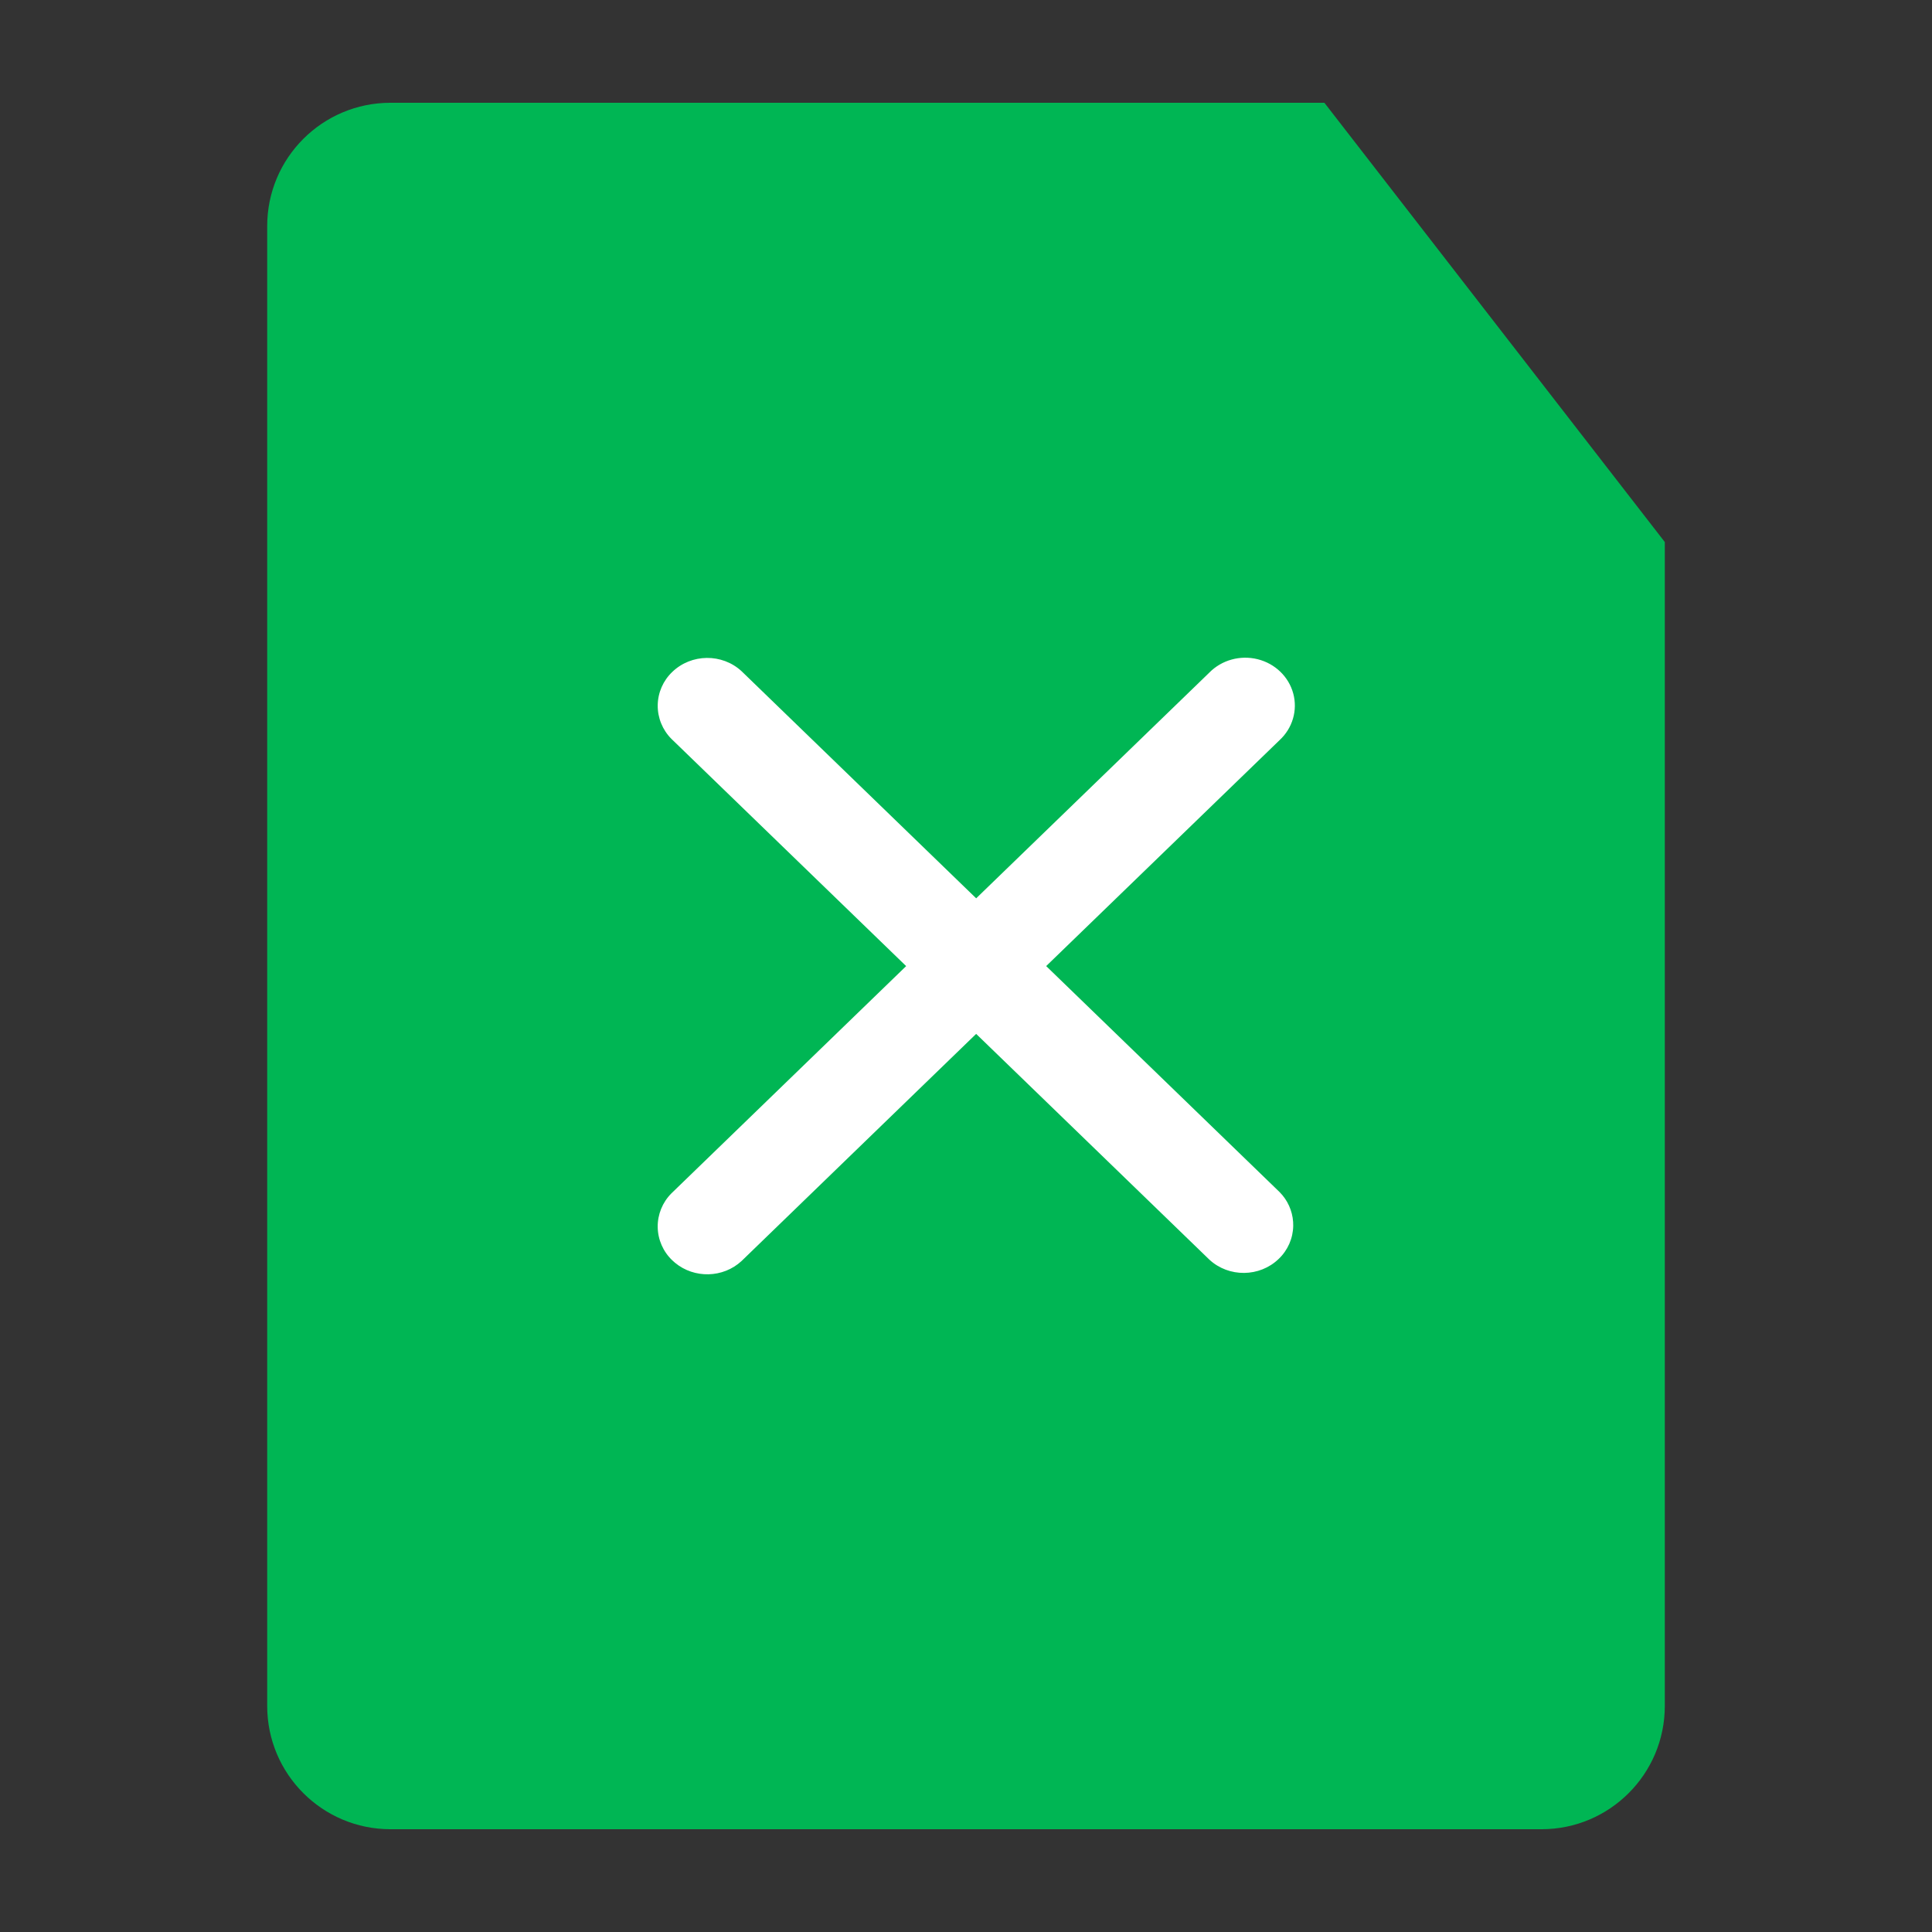 <?xml version="1.0" encoding="UTF-8"?>
<svg width="94px" height="94px" viewBox="0 0 94 94" version="1.1" xmlns="http://www.w3.org/2000/svg" xmlns:xlink="http://www.w3.org/1999/xlink">
    <rect x="0" y="0" width="94" height="94" fill="#333333" stroke="none"/>
    <title>xlsx_slice</title>
    <g id="页面-1" stroke="none" stroke-width="1" fill="none" fill-rule="evenodd">
        <g id="画板" transform="translate(-38, -1864)">
            <g id="xlsx" transform="translate(51, 1869)">
                <path d="M6,0 L51.437,0 L51.437,0 L68,21.373 L68,78 C68,81.314 65.314,84 62,84 L6,84 C2.686,84 4.05812251e-16,81.314 0,78 L0,6 C-4.05812251e-16,2.686 2.686,6.08718376e-16 6,0 Z" id="矩形" fill="#00B654"></path>
                <path d="M45.84,27.723 C46.444,27.111 47.343,26.863 48.191,27.074 C49.038,27.285 49.701,27.923 49.922,28.741 C50.143,29.559 49.888,30.429 49.255,31.013 L49.255,31.013 L37.901,42.004 L49.256,52.998 C49.646,53.389 49.879,53.906 49.916,54.452 L49.921,54.635 C49.913,55.247 49.657,55.83 49.212,56.253 C48.285,57.146 46.788,57.162 45.841,56.287 L45.841,56.287 L34.494,45.303 L23.08,56.354 C22.178,57.187 20.778,57.213 19.845,56.441 L19.709,56.32 C19.264,55.897 19.009,55.314 19,54.701 C18.992,54.089 19.232,53.499 19.665,53.064 L19.665,53.064 L31.088,42.005 L19.665,30.947 C19.233,30.512 18.993,29.922 19.001,29.31 C19.01,28.697 19.265,28.114 19.71,27.691 C20.638,26.798 22.134,26.782 23.081,27.657 L23.081,27.657 L34.495,38.707 L45.841,27.723 Z" id="形状结合" fill="#FFFFFF" fill-rule="nonzero"></path>
            </g>
        </g>
    </g>
</svg>